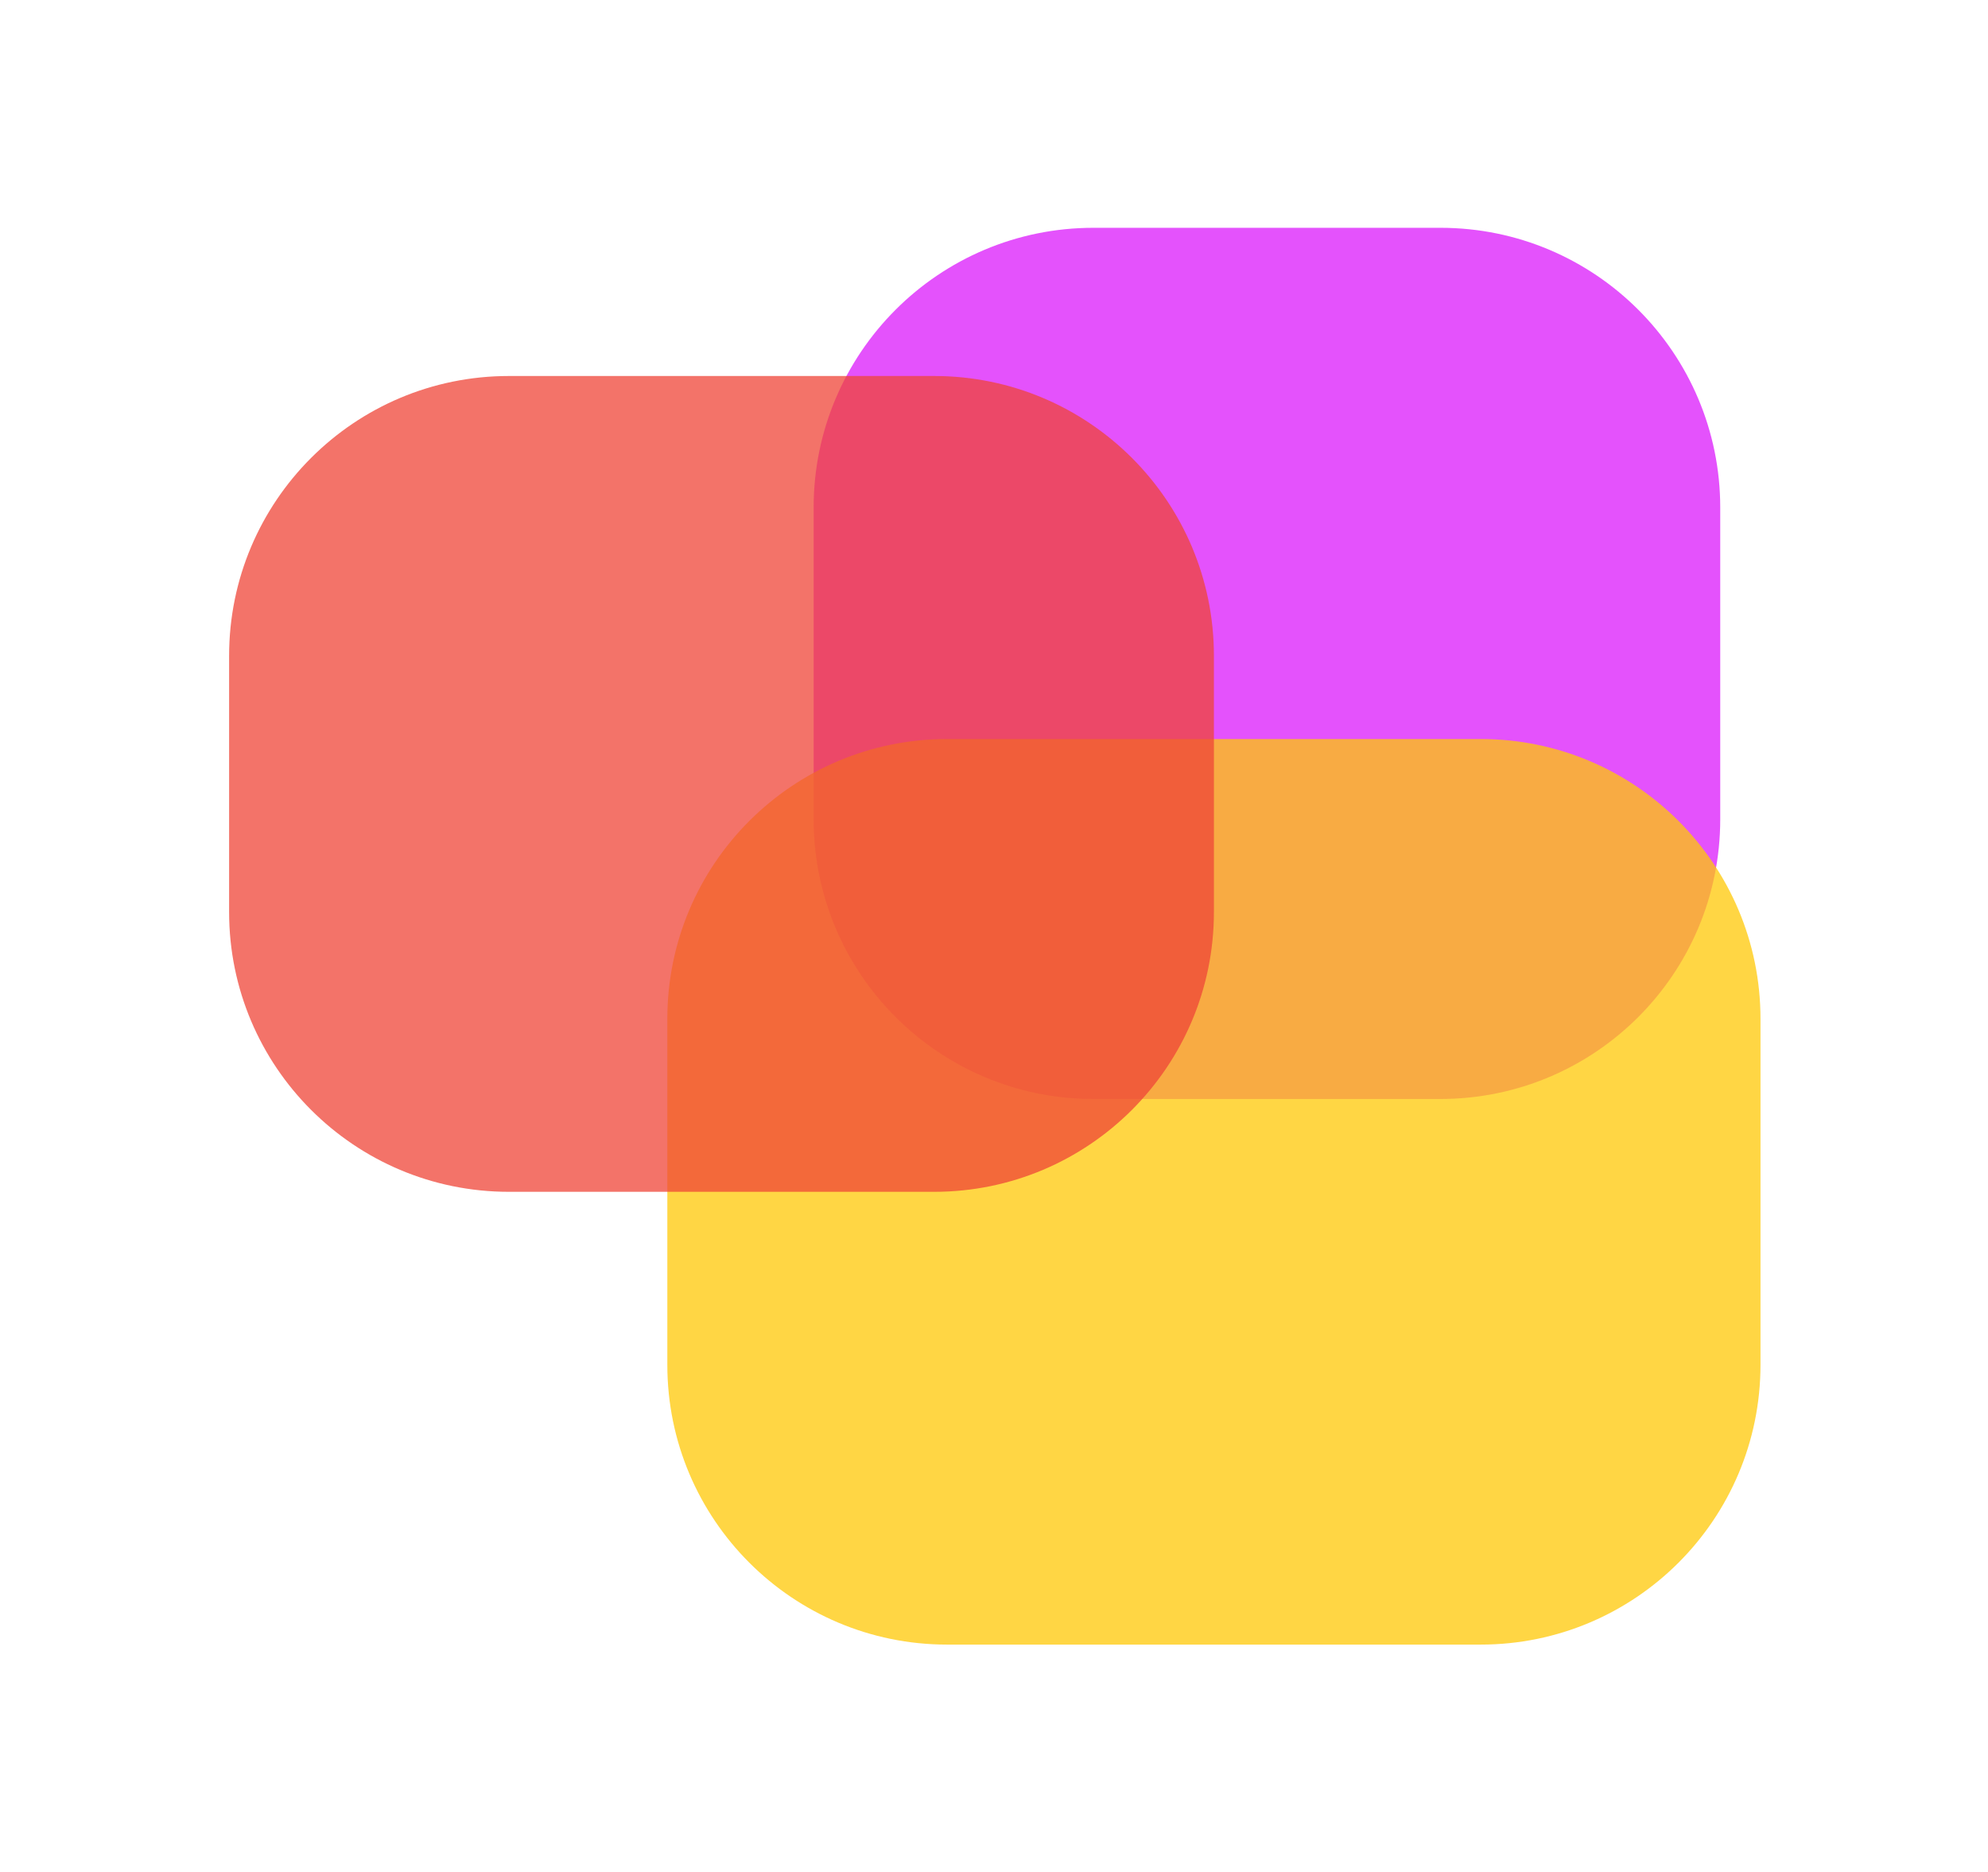 <svg width="874" height="823" viewBox="0 0 874 823" fill="none" xmlns="http://www.w3.org/2000/svg">
<g filter="url(#filter0_f_128_1082)">
<path d="M633.281 100.146H480.704C412.773 100.146 357.704 155.215 357.704 223.146V360.127C357.704 428.058 412.773 483.127 480.704 483.127H633.281C701.212 483.127 756.281 428.058 756.281 360.127V223.146C756.281 155.215 701.212 100.146 633.281 100.146Z" fill="#DB19FA" fill-opacity="0.75"/>
<path d="M416.386 324.888H650.978C718.909 324.888 773.978 379.957 773.978 447.888V599.988C773.978 667.919 718.909 722.988 650.978 722.988H416.386C348.455 722.988 293.386 667.92 293.386 599.989V447.888C293.386 379.957 348.455 324.888 416.386 324.888Z" fill="#FFC806" fill-opacity="0.75"/>
<path d="M410.682 165.297H223.726C155.795 165.297 100.726 220.366 100.726 288.297V400.938C100.726 468.869 155.795 523.938 223.726 523.938H410.682C478.613 523.938 533.682 468.869 533.682 400.938V288.297C533.682 220.366 478.613 165.297 410.682 165.297Z" fill="#EF4437" fill-opacity="0.75"/>
</g>
<defs>
<filter id="filter0_f_128_1082" x="0.726" y="0.146" width="873.251" height="822.843" filterUnits="userSpaceOnUse" color-interpolation-filters="sRGB">
<feFlood flood-opacity="0" result="BackgroundImageFix"/>
<feBlend mode="normal" in="SourceGraphic" in2="BackgroundImageFix" result="shape"/>
<feGaussianBlur stdDeviation="50" result="effect1_foregroundBlur_128_1082"/>
</filter>
</defs>
</svg>
